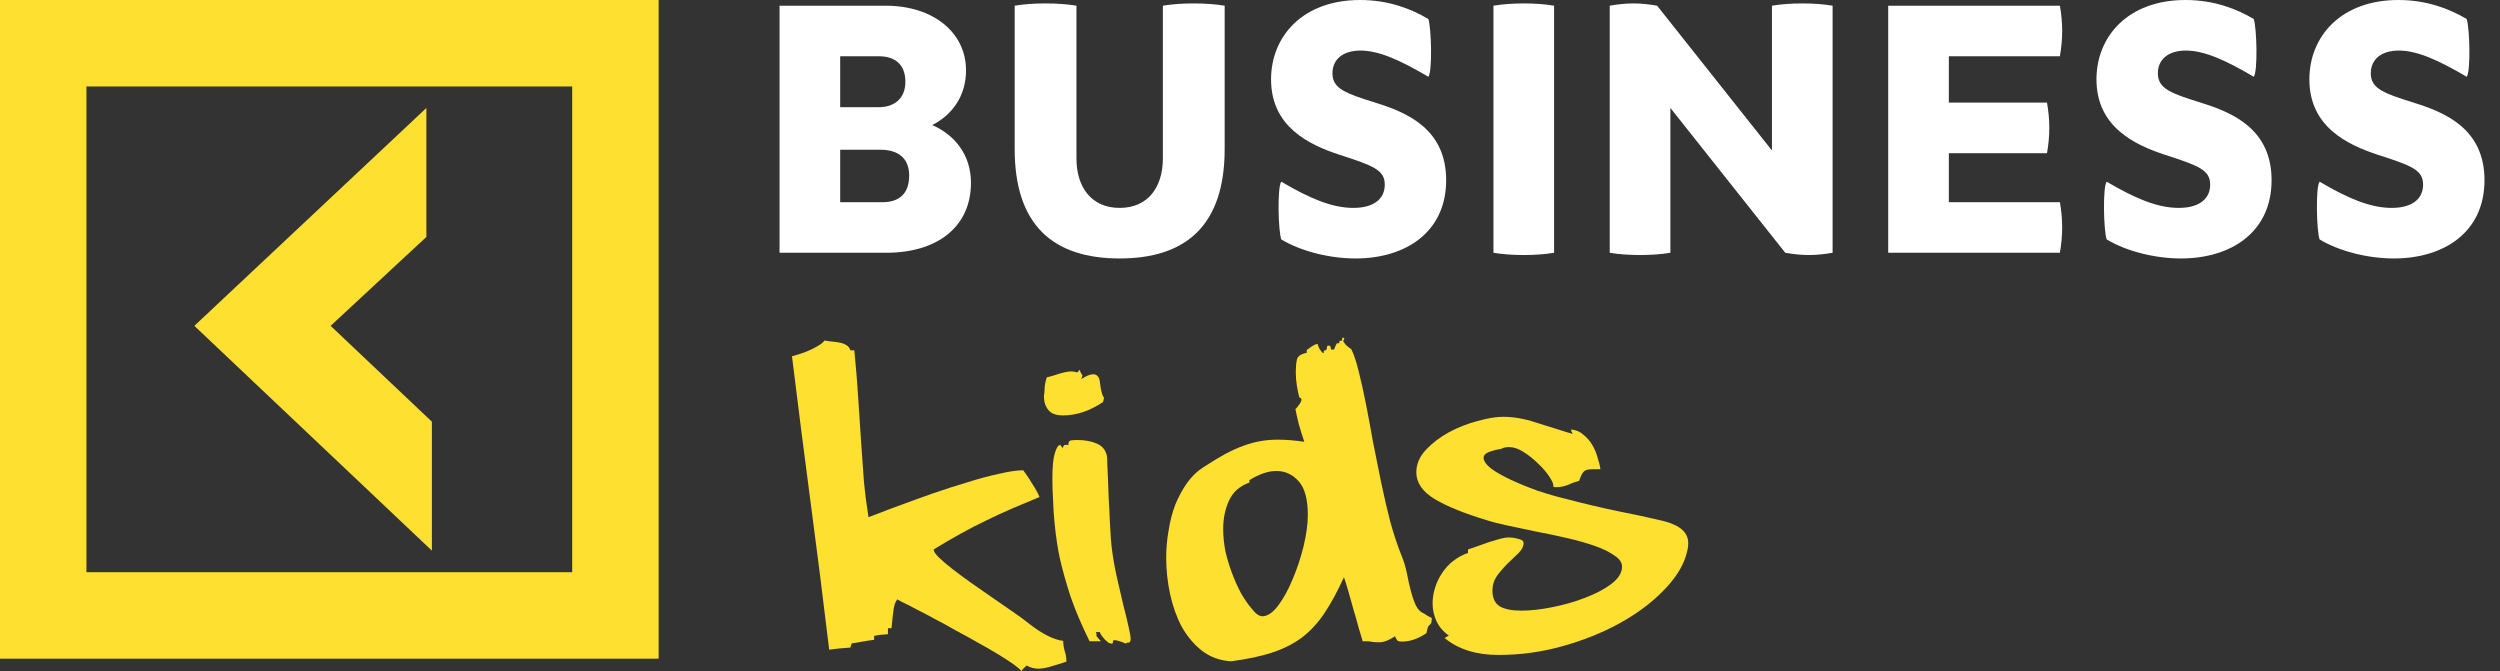 <svg width="149" height="40" viewBox="0 0 149 40" fill="none" xmlns="http://www.w3.org/2000/svg">
<rect x="0" y="0" width="149" height="40" fill="#333333" stroke="none"/>
<path d="M60.878 40C60.807 39.902 60.646 39.762 60.392 39.581C60.153 39.413 59.851 39.217 59.485 38.993C59.119 38.77 58.718 38.539 58.282 38.302C57.846 38.05 57.403 37.805 56.953 37.568C56.517 37.316 56.094 37.086 55.687 36.876C55.279 36.652 54.92 36.464 54.61 36.31C54.245 36.114 53.97 35.974 53.787 35.891C53.604 35.793 53.499 35.737 53.471 35.723C53.414 35.821 53.372 35.898 53.344 35.953C53.33 35.995 53.309 36.072 53.281 36.184C53.267 36.282 53.246 36.429 53.218 36.624C53.203 36.806 53.175 37.078 53.133 37.442H52.922V37.798C52.739 37.812 52.577 37.826 52.437 37.84C52.31 37.854 52.197 37.875 52.099 37.903V38.134C51.86 38.162 51.628 38.197 51.403 38.239C51.192 38.281 50.981 38.316 50.77 38.343C50.741 38.399 50.72 38.448 50.706 38.49C50.706 38.532 50.699 38.567 50.685 38.595C50.235 38.623 49.813 38.665 49.419 38.721C49.067 35.772 48.701 32.871 48.322 30.02C47.942 27.155 47.569 24.226 47.203 21.235C47.33 21.193 47.492 21.144 47.688 21.088C47.871 21.033 48.054 20.963 48.237 20.879C48.434 20.795 48.61 20.704 48.765 20.606C48.934 20.508 49.06 20.404 49.145 20.292C49.271 20.32 49.412 20.341 49.567 20.355C49.736 20.369 49.89 20.39 50.031 20.418C50.186 20.445 50.319 20.494 50.432 20.564C50.559 20.634 50.643 20.739 50.685 20.879H50.917C51.016 21.871 51.093 22.815 51.149 23.709C51.206 24.604 51.262 25.463 51.318 26.288C51.374 27.113 51.431 27.902 51.487 28.657C51.557 29.398 51.649 30.118 51.761 30.817C51.818 30.803 52.029 30.726 52.395 30.586C52.774 30.432 53.239 30.258 53.787 30.062C54.35 29.852 54.969 29.629 55.644 29.391C56.334 29.153 57.009 28.937 57.67 28.741C58.331 28.531 58.958 28.364 59.548 28.238C60.139 28.098 60.618 28.028 60.983 28.028C61.026 28.084 61.096 28.182 61.194 28.322C61.293 28.462 61.391 28.615 61.49 28.783C61.602 28.951 61.701 29.111 61.785 29.265C61.87 29.419 61.926 29.538 61.954 29.622C61.377 29.859 60.829 30.09 60.308 30.314C59.788 30.537 59.274 30.775 58.768 31.026C58.261 31.264 57.748 31.529 57.227 31.823C56.721 32.103 56.193 32.41 55.644 32.746C55.644 32.857 55.743 33.011 55.94 33.207C56.137 33.403 56.397 33.626 56.721 33.878C57.044 34.129 57.41 34.402 57.818 34.695C58.24 34.989 58.662 35.282 59.084 35.576C59.506 35.87 59.921 36.156 60.329 36.436C60.737 36.715 61.089 36.974 61.384 37.211C62.144 37.798 62.805 38.127 63.368 38.197C63.368 38.392 63.396 38.588 63.452 38.784C63.523 38.993 63.558 39.21 63.558 39.434C63.361 39.504 63.094 39.587 62.756 39.685C62.418 39.797 62.13 39.853 61.891 39.853C61.638 39.853 61.405 39.79 61.194 39.664C61.138 39.706 61.082 39.755 61.026 39.811C60.969 39.867 60.92 39.93 60.878 40Z" fill="#FDE030"/>
<path d="M67.112 38.364C66.788 38.225 66.563 38.155 66.436 38.155C66.366 38.155 66.331 38.176 66.331 38.218V38.26C66.331 38.33 66.31 38.364 66.268 38.364C66.211 38.364 66.141 38.343 66.056 38.302C65.986 38.246 65.916 38.183 65.846 38.113C65.775 38.029 65.712 37.952 65.656 37.882C65.599 37.798 65.564 37.728 65.55 37.673H65.318C65.346 37.756 65.36 37.805 65.36 37.819C65.346 37.847 65.339 37.861 65.339 37.861C65.339 37.903 65.43 38.022 65.613 38.218H64.938C64.46 37.253 64.08 36.359 63.798 35.534C63.531 34.709 63.32 33.955 63.165 33.27C63.109 33.018 63.053 32.711 62.997 32.347C62.94 31.984 62.891 31.585 62.849 31.152C62.807 30.719 62.779 30.279 62.764 29.831C62.736 29.37 62.722 28.93 62.722 28.51C62.722 27.812 62.772 27.308 62.87 27.001C62.968 26.679 63.074 26.519 63.187 26.519C63.229 26.575 63.285 26.637 63.355 26.707C63.355 26.637 63.383 26.575 63.44 26.519H63.672C63.672 26.351 63.728 26.26 63.841 26.246C63.967 26.232 64.094 26.225 64.221 26.225C64.657 26.225 65.037 26.295 65.36 26.435C65.684 26.561 65.888 26.805 65.972 27.169C65.986 27.224 65.993 27.378 65.993 27.63C66.007 27.867 66.021 28.168 66.035 28.531C66.049 28.881 66.064 29.272 66.078 29.706C66.106 30.125 66.127 30.537 66.141 30.942C66.169 31.348 66.19 31.725 66.204 32.075C66.232 32.41 66.26 32.676 66.289 32.871C66.359 33.389 66.457 33.927 66.584 34.486C66.711 35.031 66.83 35.548 66.943 36.037C67.07 36.526 67.175 36.96 67.259 37.337C67.344 37.7 67.386 37.945 67.386 38.071C67.386 38.225 67.344 38.302 67.259 38.302C67.175 38.288 67.126 38.309 67.112 38.364ZM65.74 23.961C64.952 24.492 64.157 24.758 63.355 24.758C62.947 24.758 62.659 24.653 62.49 24.443C62.307 24.233 62.216 23.947 62.216 23.583C62.244 23.486 62.258 23.353 62.258 23.185C62.258 23.003 62.3 22.773 62.385 22.493C62.568 22.451 62.807 22.381 63.102 22.284C63.412 22.186 63.665 22.137 63.862 22.137C63.974 22.137 64.087 22.158 64.2 22.2C64.213 22.186 64.235 22.165 64.263 22.137C64.291 22.109 64.312 22.074 64.326 22.032C64.368 22.102 64.403 22.172 64.432 22.242C64.46 22.297 64.488 22.339 64.516 22.367C64.502 22.423 64.488 22.472 64.474 22.514C64.46 22.542 64.446 22.57 64.432 22.598C64.741 22.402 64.98 22.305 65.149 22.305C65.374 22.305 65.508 22.451 65.55 22.745C65.606 23.262 65.691 23.583 65.803 23.709C65.775 23.821 65.754 23.905 65.74 23.961Z" fill="#FDE030"/>
<path d="M73.367 39.413C72.705 39.371 72.129 39.161 71.636 38.784C71.158 38.406 70.757 37.931 70.433 37.358C70.124 36.771 69.892 36.121 69.737 35.408C69.582 34.681 69.505 33.962 69.505 33.249C69.505 32.69 69.554 32.138 69.653 31.592C69.737 31.047 69.871 30.537 70.053 30.062C70.25 29.587 70.483 29.16 70.75 28.783C71.017 28.406 71.334 28.098 71.7 27.86C72.192 27.539 72.628 27.273 73.008 27.064C73.402 26.854 73.775 26.686 74.126 26.561C74.478 26.435 74.816 26.344 75.139 26.288C75.463 26.232 75.808 26.204 76.173 26.204C76.638 26.204 77.158 26.246 77.735 26.33C77.608 25.953 77.496 25.589 77.397 25.24C77.313 24.89 77.25 24.604 77.207 24.38C77.264 24.338 77.334 24.254 77.418 24.128C77.517 24.003 77.566 23.898 77.566 23.814C77.566 23.758 77.524 23.716 77.439 23.688C77.383 23.479 77.334 23.241 77.292 22.975C77.25 22.71 77.228 22.444 77.228 22.179C77.228 21.899 77.25 21.654 77.292 21.445C77.334 21.235 77.531 21.095 77.883 21.026V20.858C77.939 20.816 78.037 20.746 78.178 20.648C78.333 20.55 78.452 20.501 78.537 20.501C78.537 20.515 78.544 20.55 78.558 20.606C78.586 20.662 78.614 20.725 78.642 20.795C78.685 20.851 78.727 20.907 78.769 20.963C78.811 21.019 78.86 21.047 78.917 21.047C78.889 20.991 78.874 20.963 78.874 20.963V20.942C78.874 20.956 78.882 20.963 78.896 20.963C78.91 20.963 78.91 20.956 78.896 20.942C78.896 20.914 78.952 20.879 79.064 20.837C79.064 20.795 79.079 20.718 79.107 20.606H79.275C79.29 20.648 79.311 20.725 79.339 20.837H79.508C79.55 20.711 79.606 20.585 79.676 20.459H79.824C79.824 20.474 79.824 20.453 79.824 20.397C79.824 20.341 79.831 20.313 79.845 20.313H79.972C79.972 20.271 79.986 20.208 80.014 20.124C80.084 20.124 80.12 20.145 80.12 20.187C80.12 20.215 80.106 20.243 80.077 20.271C80.063 20.285 80.056 20.306 80.056 20.334C80.056 20.348 80.106 20.418 80.204 20.543C80.317 20.655 80.429 20.746 80.542 20.816C80.696 21.137 80.844 21.585 80.985 22.158C81.126 22.717 81.266 23.353 81.407 24.066C81.547 24.765 81.688 25.519 81.829 26.33C81.984 27.127 82.145 27.93 82.314 28.741C82.483 29.552 82.666 30.341 82.863 31.11C83.074 31.865 83.306 32.557 83.559 33.186C83.686 33.493 83.784 33.829 83.855 34.192C83.925 34.556 84.002 34.898 84.087 35.22C84.171 35.541 84.27 35.828 84.382 36.079C84.509 36.331 84.671 36.492 84.868 36.561C84.994 36.659 85.149 36.75 85.332 36.834C85.332 37.002 85.318 37.106 85.29 37.148C85.276 37.176 85.255 37.204 85.227 37.232C85.198 37.246 85.163 37.281 85.121 37.337C85.093 37.393 85.058 37.526 85.016 37.736C84.523 38.071 84.038 38.239 83.559 38.239C83.405 38.239 83.306 38.211 83.264 38.155C83.236 38.099 83.194 38.022 83.137 37.924C82.786 38.162 82.476 38.281 82.209 38.281C82.068 38.281 81.934 38.274 81.808 38.26C81.695 38.232 81.583 38.218 81.47 38.218H81.217C81.147 37.994 81.062 37.715 80.964 37.379C80.879 37.044 80.781 36.694 80.668 36.331C80.57 35.967 80.471 35.618 80.373 35.282C80.274 34.933 80.183 34.639 80.099 34.402C79.719 35.24 79.332 35.953 78.938 36.54C78.558 37.114 78.115 37.596 77.608 37.987C77.102 38.364 76.511 38.665 75.836 38.889C75.16 39.112 74.337 39.287 73.367 39.413ZM74.612 36.289C74.837 36.582 75.048 36.729 75.245 36.729C75.54 36.729 75.85 36.519 76.173 36.1C76.497 35.667 76.785 35.143 77.038 34.528C77.306 33.899 77.524 33.242 77.693 32.557C77.862 31.858 77.946 31.236 77.946 30.691C77.946 29.754 77.763 29.084 77.397 28.678C77.031 28.273 76.588 28.07 76.068 28.07C75.59 28.07 75.055 28.252 74.464 28.615V28.762C73.901 28.958 73.5 29.307 73.261 29.81C73.022 30.314 72.902 30.887 72.902 31.529C72.902 31.949 72.945 32.382 73.029 32.829C73.127 33.263 73.254 33.689 73.409 34.108C73.564 34.528 73.739 34.926 73.936 35.303C74.147 35.681 74.373 36.009 74.612 36.289Z" fill="#FDE030"/>
<path d="M93.739 25.869C93.669 25.757 93.634 25.666 93.634 25.596C93.929 25.624 94.176 25.729 94.373 25.911C94.584 26.078 94.759 26.281 94.9 26.519C95.041 26.756 95.146 27.008 95.217 27.273C95.301 27.525 95.357 27.756 95.385 27.965H94.963C94.837 27.965 94.731 27.972 94.647 27.986C94.562 28 94.492 28.028 94.436 28.07C94.38 28.112 94.323 28.182 94.267 28.28C94.225 28.364 94.176 28.489 94.119 28.657C93.866 28.727 93.634 28.811 93.423 28.909C93.212 28.993 92.987 29.035 92.748 29.035C92.719 29.035 92.691 29.035 92.663 29.035C92.635 29.021 92.607 29.014 92.579 29.014V28.93C92.579 28.818 92.494 28.636 92.326 28.385C92.157 28.133 91.939 27.881 91.671 27.63C91.404 27.364 91.116 27.134 90.806 26.938C90.497 26.742 90.208 26.645 89.941 26.645C89.758 26.645 89.603 26.679 89.477 26.749C89.153 26.805 88.893 26.875 88.696 26.959C88.513 27.043 88.421 27.148 88.421 27.273C88.421 27.469 88.569 27.686 88.865 27.923C89.174 28.147 89.568 28.371 90.046 28.594C90.525 28.818 91.052 29.035 91.629 29.244C92.22 29.44 92.804 29.608 93.381 29.747C94.394 30.013 95.4 30.251 96.398 30.46C97.397 30.656 98.305 30.852 99.121 31.047C100.134 31.299 100.633 31.746 100.619 32.389C100.619 32.515 100.605 32.641 100.577 32.767C100.549 32.878 100.513 33.011 100.471 33.165C100.246 33.864 99.782 34.563 99.079 35.261C98.389 35.96 97.538 36.589 96.525 37.148C95.512 37.708 94.38 38.162 93.127 38.511C91.889 38.861 90.616 39.035 89.308 39.035C87.985 39.035 86.916 38.7 86.1 38.029C86.128 38.001 86.213 37.952 86.353 37.882C86.016 37.645 85.769 37.358 85.615 37.023C85.46 36.687 85.383 36.331 85.383 35.953C85.383 35.646 85.432 35.338 85.53 35.031C85.629 34.709 85.769 34.416 85.952 34.15C86.135 33.871 86.353 33.633 86.607 33.437C86.874 33.228 87.169 33.067 87.493 32.955V32.746C87.676 32.69 87.88 32.62 88.105 32.536C88.33 32.452 88.548 32.375 88.759 32.305C88.984 32.235 89.195 32.172 89.392 32.117C89.589 32.061 89.765 32.033 89.92 32.033C90.103 32.033 90.293 32.061 90.49 32.117C90.701 32.158 90.806 32.242 90.806 32.368C90.806 32.564 90.708 32.76 90.511 32.955C90.314 33.151 90.096 33.361 89.856 33.584C89.631 33.808 89.42 34.052 89.223 34.318C89.04 34.584 88.949 34.877 88.949 35.199C88.949 35.646 89.097 35.96 89.392 36.142C89.688 36.31 90.117 36.394 90.68 36.394C91.228 36.394 91.847 36.324 92.537 36.184C93.24 36.044 93.894 35.855 94.499 35.618C95.118 35.38 95.632 35.108 96.04 34.8C96.462 34.479 96.673 34.136 96.673 33.773C96.673 33.521 96.518 33.298 96.209 33.102C95.913 32.892 95.526 32.704 95.048 32.536C94.57 32.368 94.028 32.214 93.423 32.075C92.832 31.935 92.234 31.809 91.629 31.697C91.038 31.572 90.475 31.453 89.941 31.341C89.406 31.229 88.963 31.117 88.611 31.005C87.275 30.6 86.241 30.181 85.509 29.747C84.778 29.3 84.412 28.769 84.412 28.154C84.412 27.665 84.602 27.218 84.982 26.812C85.362 26.407 85.819 26.057 86.353 25.764C86.902 25.47 87.472 25.247 88.063 25.093C88.654 24.925 89.16 24.841 89.582 24.841C90.201 24.841 90.848 24.953 91.524 25.177C92.199 25.387 92.938 25.617 93.739 25.869Z" fill="#FDE030"/>
<path fill-rule="evenodd" clip-rule="evenodd" d="M0 0H39.255V39.255H0V0ZM34.103 5.152H5.152V34.103H34.103V5.152ZM11.583 19.42L25.741 32.819V25.133L19.705 19.42L25.412 14.122V6.435L11.583 19.42Z" fill="#FDE030"/>
<path d="M46.461 0.34V15.064H52.831C55.858 15.064 57.869 13.524 57.869 10.896C57.869 9.265 56.943 8.064 55.565 7.453C56.717 6.864 57.575 5.754 57.575 4.191C57.575 1.948 55.633 0.34 52.786 0.34H46.461ZM50.075 3.353H52.38C53.373 3.353 53.961 3.874 53.961 4.87C53.961 5.867 53.306 6.388 52.38 6.388H50.075V3.353ZM50.075 8.925H52.47C53.554 8.925 54.187 9.446 54.187 10.466C54.187 11.53 53.599 12.051 52.605 12.051H50.075V8.925Z" fill="white"/>
<path d="M69.307 9.446C69.307 11.145 68.426 12.391 66.732 12.391C65.038 12.391 64.157 11.145 64.157 9.446V0.34C63.118 0.159 61.514 0.159 60.475 0.34V8.88C60.475 13.433 62.779 15.404 66.732 15.404C70.685 15.404 72.99 13.433 72.99 8.88V0.34C71.951 0.159 70.347 0.159 69.307 0.34V9.446Z" fill="white"/>
<path d="M81.064 0C77.63 0 75.755 2.175 75.755 4.734C75.755 7.566 78.036 8.631 79.821 9.22C81.854 9.877 82.532 10.126 82.532 11.009C82.532 11.802 81.945 12.391 80.657 12.391C79.369 12.391 78.014 11.802 76.365 10.828C76.116 11.145 76.184 13.795 76.365 14.271C77.494 14.951 79.189 15.404 80.792 15.404C83.774 15.404 86.191 13.841 86.191 10.737C86.191 7.679 83.842 6.705 82.035 6.139C80.228 5.573 79.414 5.301 79.414 4.372C79.414 3.511 80.07 3.013 81.086 3.013C82.193 3.013 83.481 3.602 85.13 4.576C85.378 4.259 85.31 1.676 85.13 1.133C84.136 0.544 82.78 0 81.064 0Z" fill="white"/>
<path d="M92.624 0.34C91.585 0.159 90.049 0.159 89.01 0.34V15.064C90.049 15.245 91.585 15.245 92.624 15.064V0.34Z" fill="white"/>
<path d="M109.223 0.34C108.184 0.159 106.648 0.159 105.609 0.34V8.97L98.764 0.34C97.725 0.159 96.98 0.159 95.94 0.34V15.064C96.98 15.245 98.516 15.245 99.555 15.064V6.433L106.4 15.064C107.439 15.245 108.184 15.245 109.223 15.064V0.34Z" fill="white"/>
<path d="M116.151 12.051V9.129H122.002C122.183 8.087 122.183 7.158 122.002 6.116H116.151V3.353H122.77C122.951 2.311 122.951 1.382 122.77 0.34H112.537V15.064H122.77C122.951 14.022 122.951 13.093 122.77 12.051H116.151Z" fill="white"/>
<path d="M130.258 0C126.824 0 124.949 2.175 124.949 4.734C124.949 7.566 127.231 8.631 129.015 9.22C131.048 9.877 131.726 10.126 131.726 11.009C131.726 11.802 131.139 12.391 129.851 12.391C128.564 12.391 127.208 11.802 125.559 10.828C125.311 11.145 125.378 13.795 125.559 14.271C126.689 14.951 128.383 15.404 129.987 15.404C132.969 15.404 135.386 13.841 135.386 10.737C135.386 7.679 133.036 6.705 131.229 6.139C129.422 5.573 128.609 5.301 128.609 4.372C128.609 3.511 129.264 3.013 130.28 3.013C131.387 3.013 132.675 3.602 134.324 4.576C134.572 4.259 134.505 1.676 134.324 1.133C133.33 0.544 131.975 0 130.258 0Z" fill="white"/>
<path d="M142.948 0C139.514 0 137.639 2.175 137.639 4.734C137.639 7.566 139.921 8.631 141.705 9.22C143.739 9.877 144.416 10.126 144.416 11.009C144.416 11.802 143.829 12.391 142.541 12.391C141.254 12.391 139.898 11.802 138.249 10.828C138.001 11.145 138.068 13.795 138.249 14.271C139.379 14.951 141.073 15.404 142.677 15.404C145.659 15.404 148.076 13.841 148.076 10.737C148.076 7.679 145.726 6.705 143.919 6.139C142.112 5.573 141.299 5.301 141.299 4.372C141.299 3.511 141.954 3.013 142.971 3.013C144.077 3.013 145.365 3.602 147.014 4.576C147.263 4.259 147.195 1.676 147.014 1.133C146.02 0.544 144.665 0 142.948 0Z" fill="white"/>
</svg>
